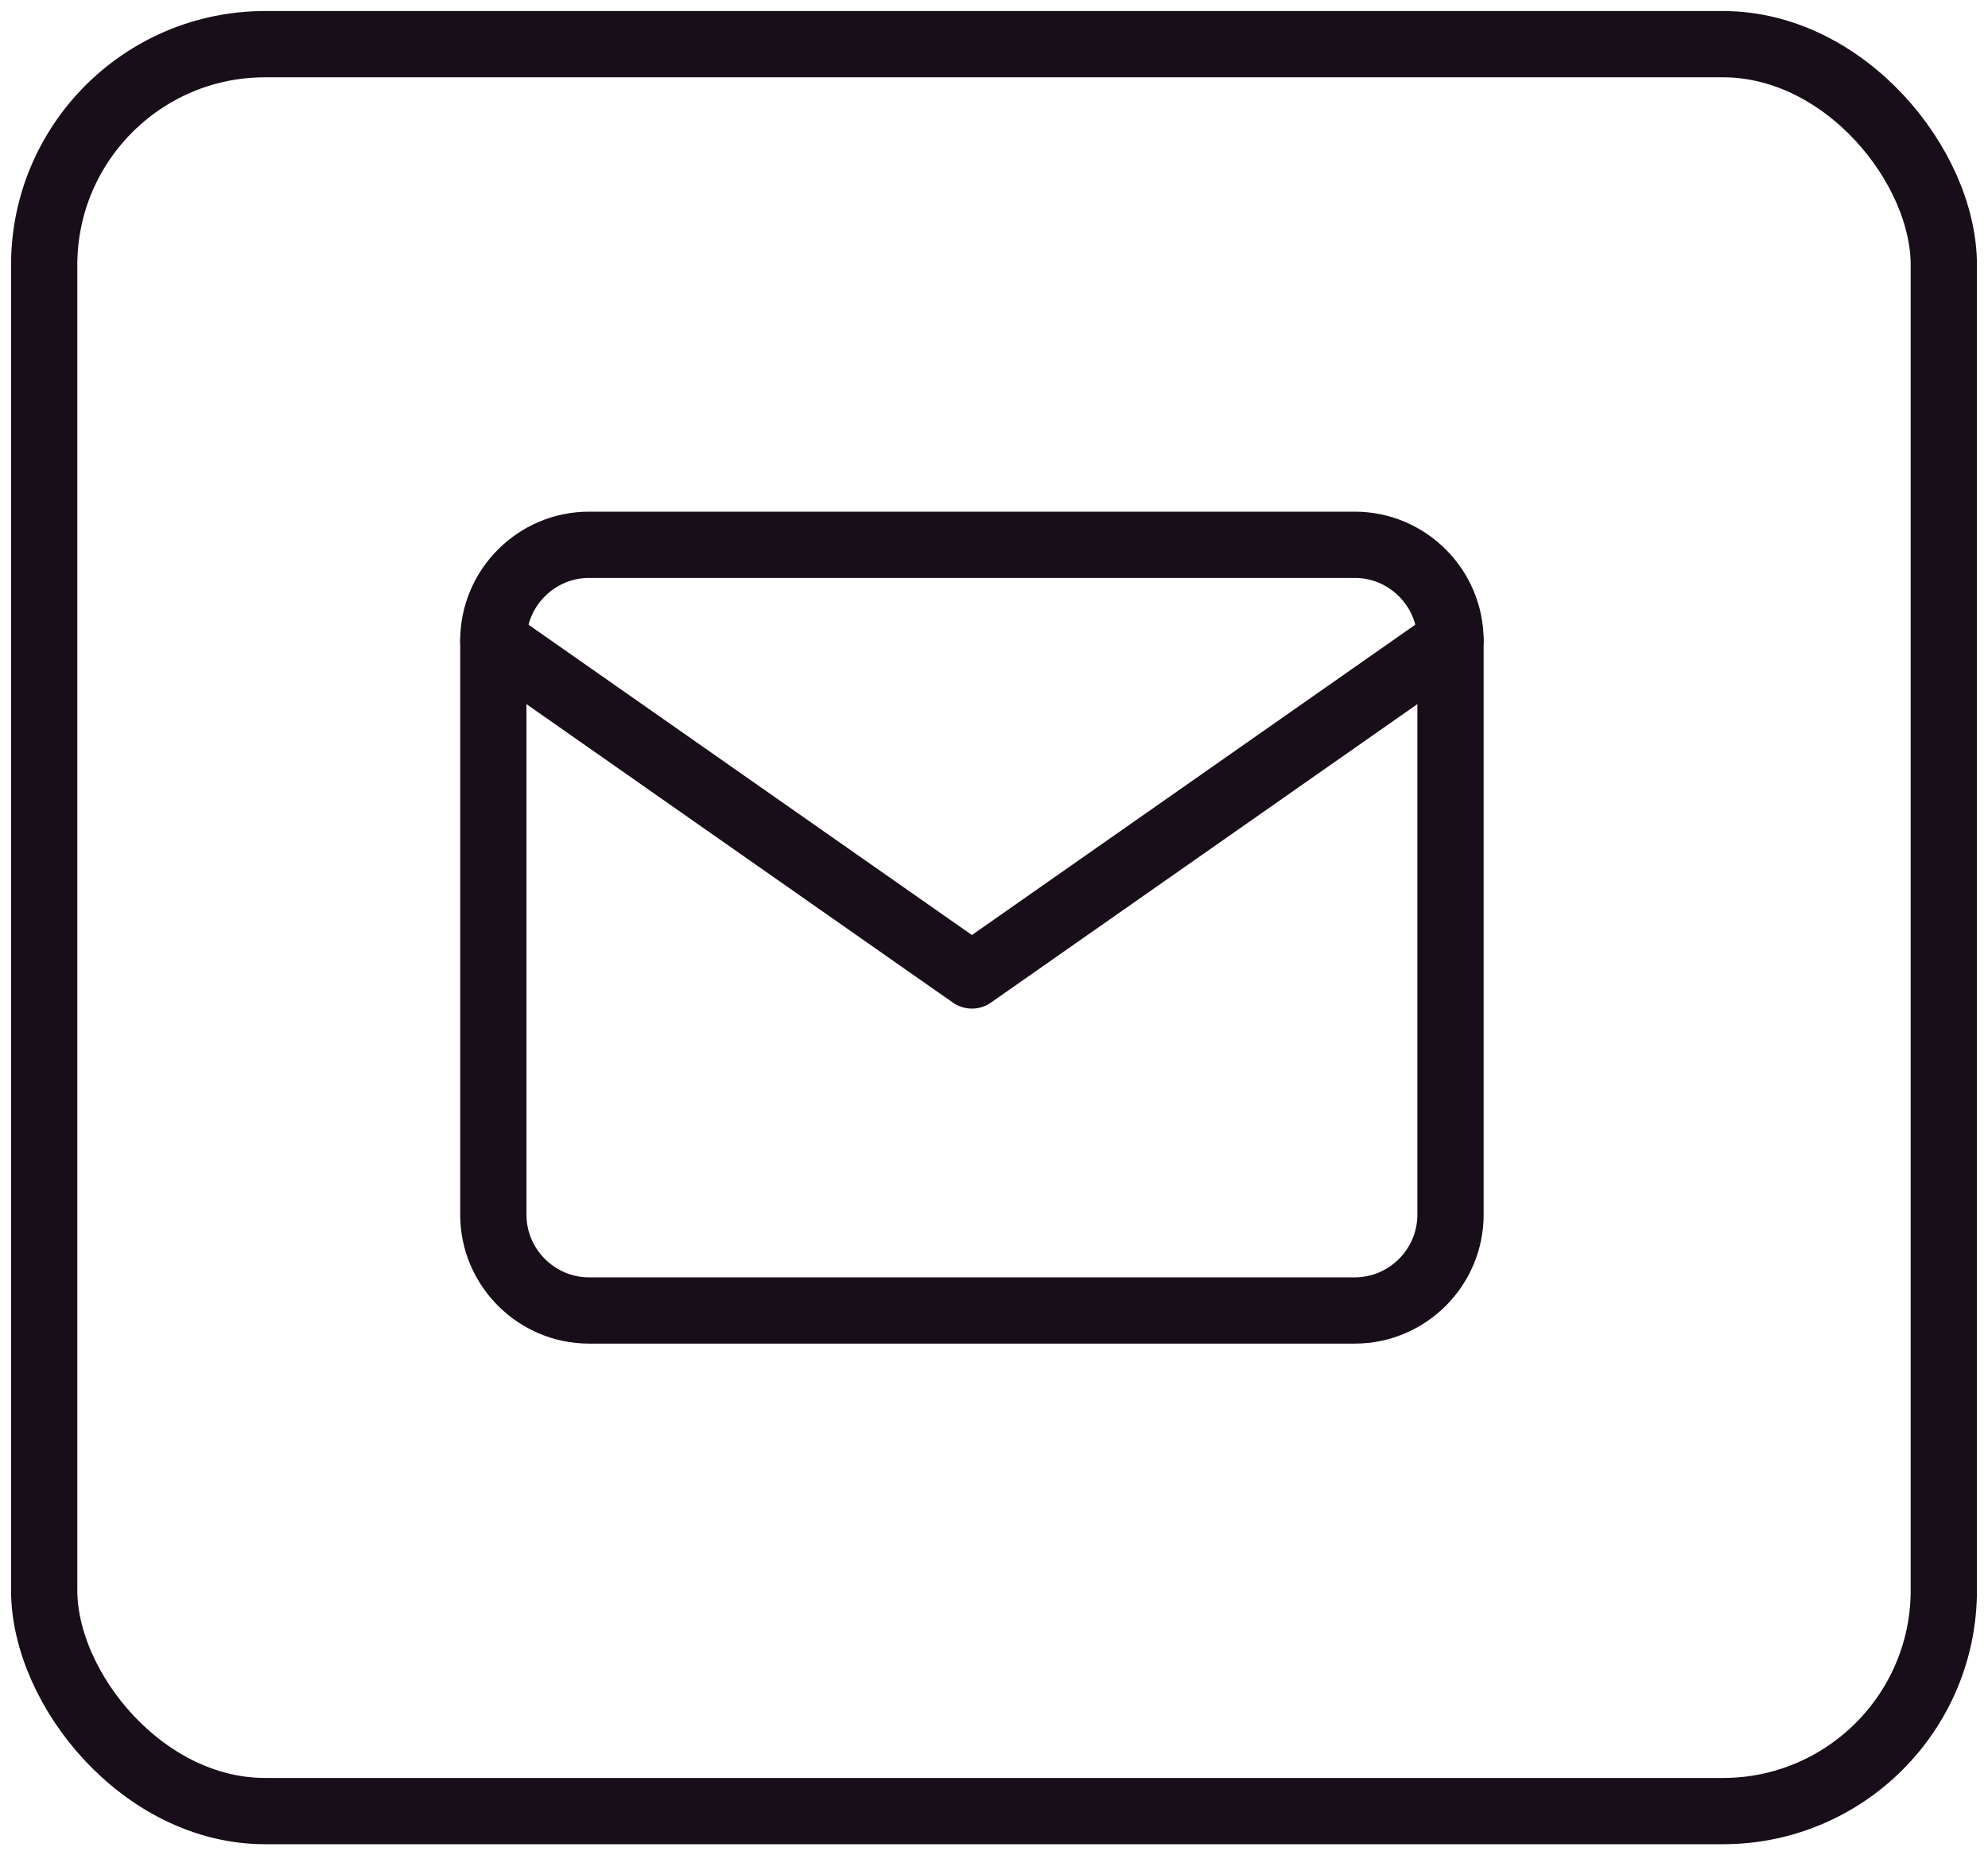 <svg width="45" height="42" viewBox="0 0 45 42" fill="none" xmlns="http://www.w3.org/2000/svg">
<rect x="1" y="1" width="43" height="40" rx="5" stroke="#180E19" stroke-width="1.5"/>
<path d="M13.333 12.333H30.667C31.858 12.333 32.833 13.308 32.833 14.5V27.5C32.833 28.692 31.858 29.667 30.667 29.667H13.333C12.142 29.667 11.167 28.692 11.167 27.5V14.5C11.167 13.308 12.142 12.333 13.333 12.333Z" stroke="#180E19" stroke-width="1.5" stroke-linecap="round" stroke-linejoin="round"/>
<path d="M32.833 14.5L22 22.083L11.167 14.5" stroke="#180E19" stroke-width="1.5" stroke-linecap="round" stroke-linejoin="round"/>
</svg>

